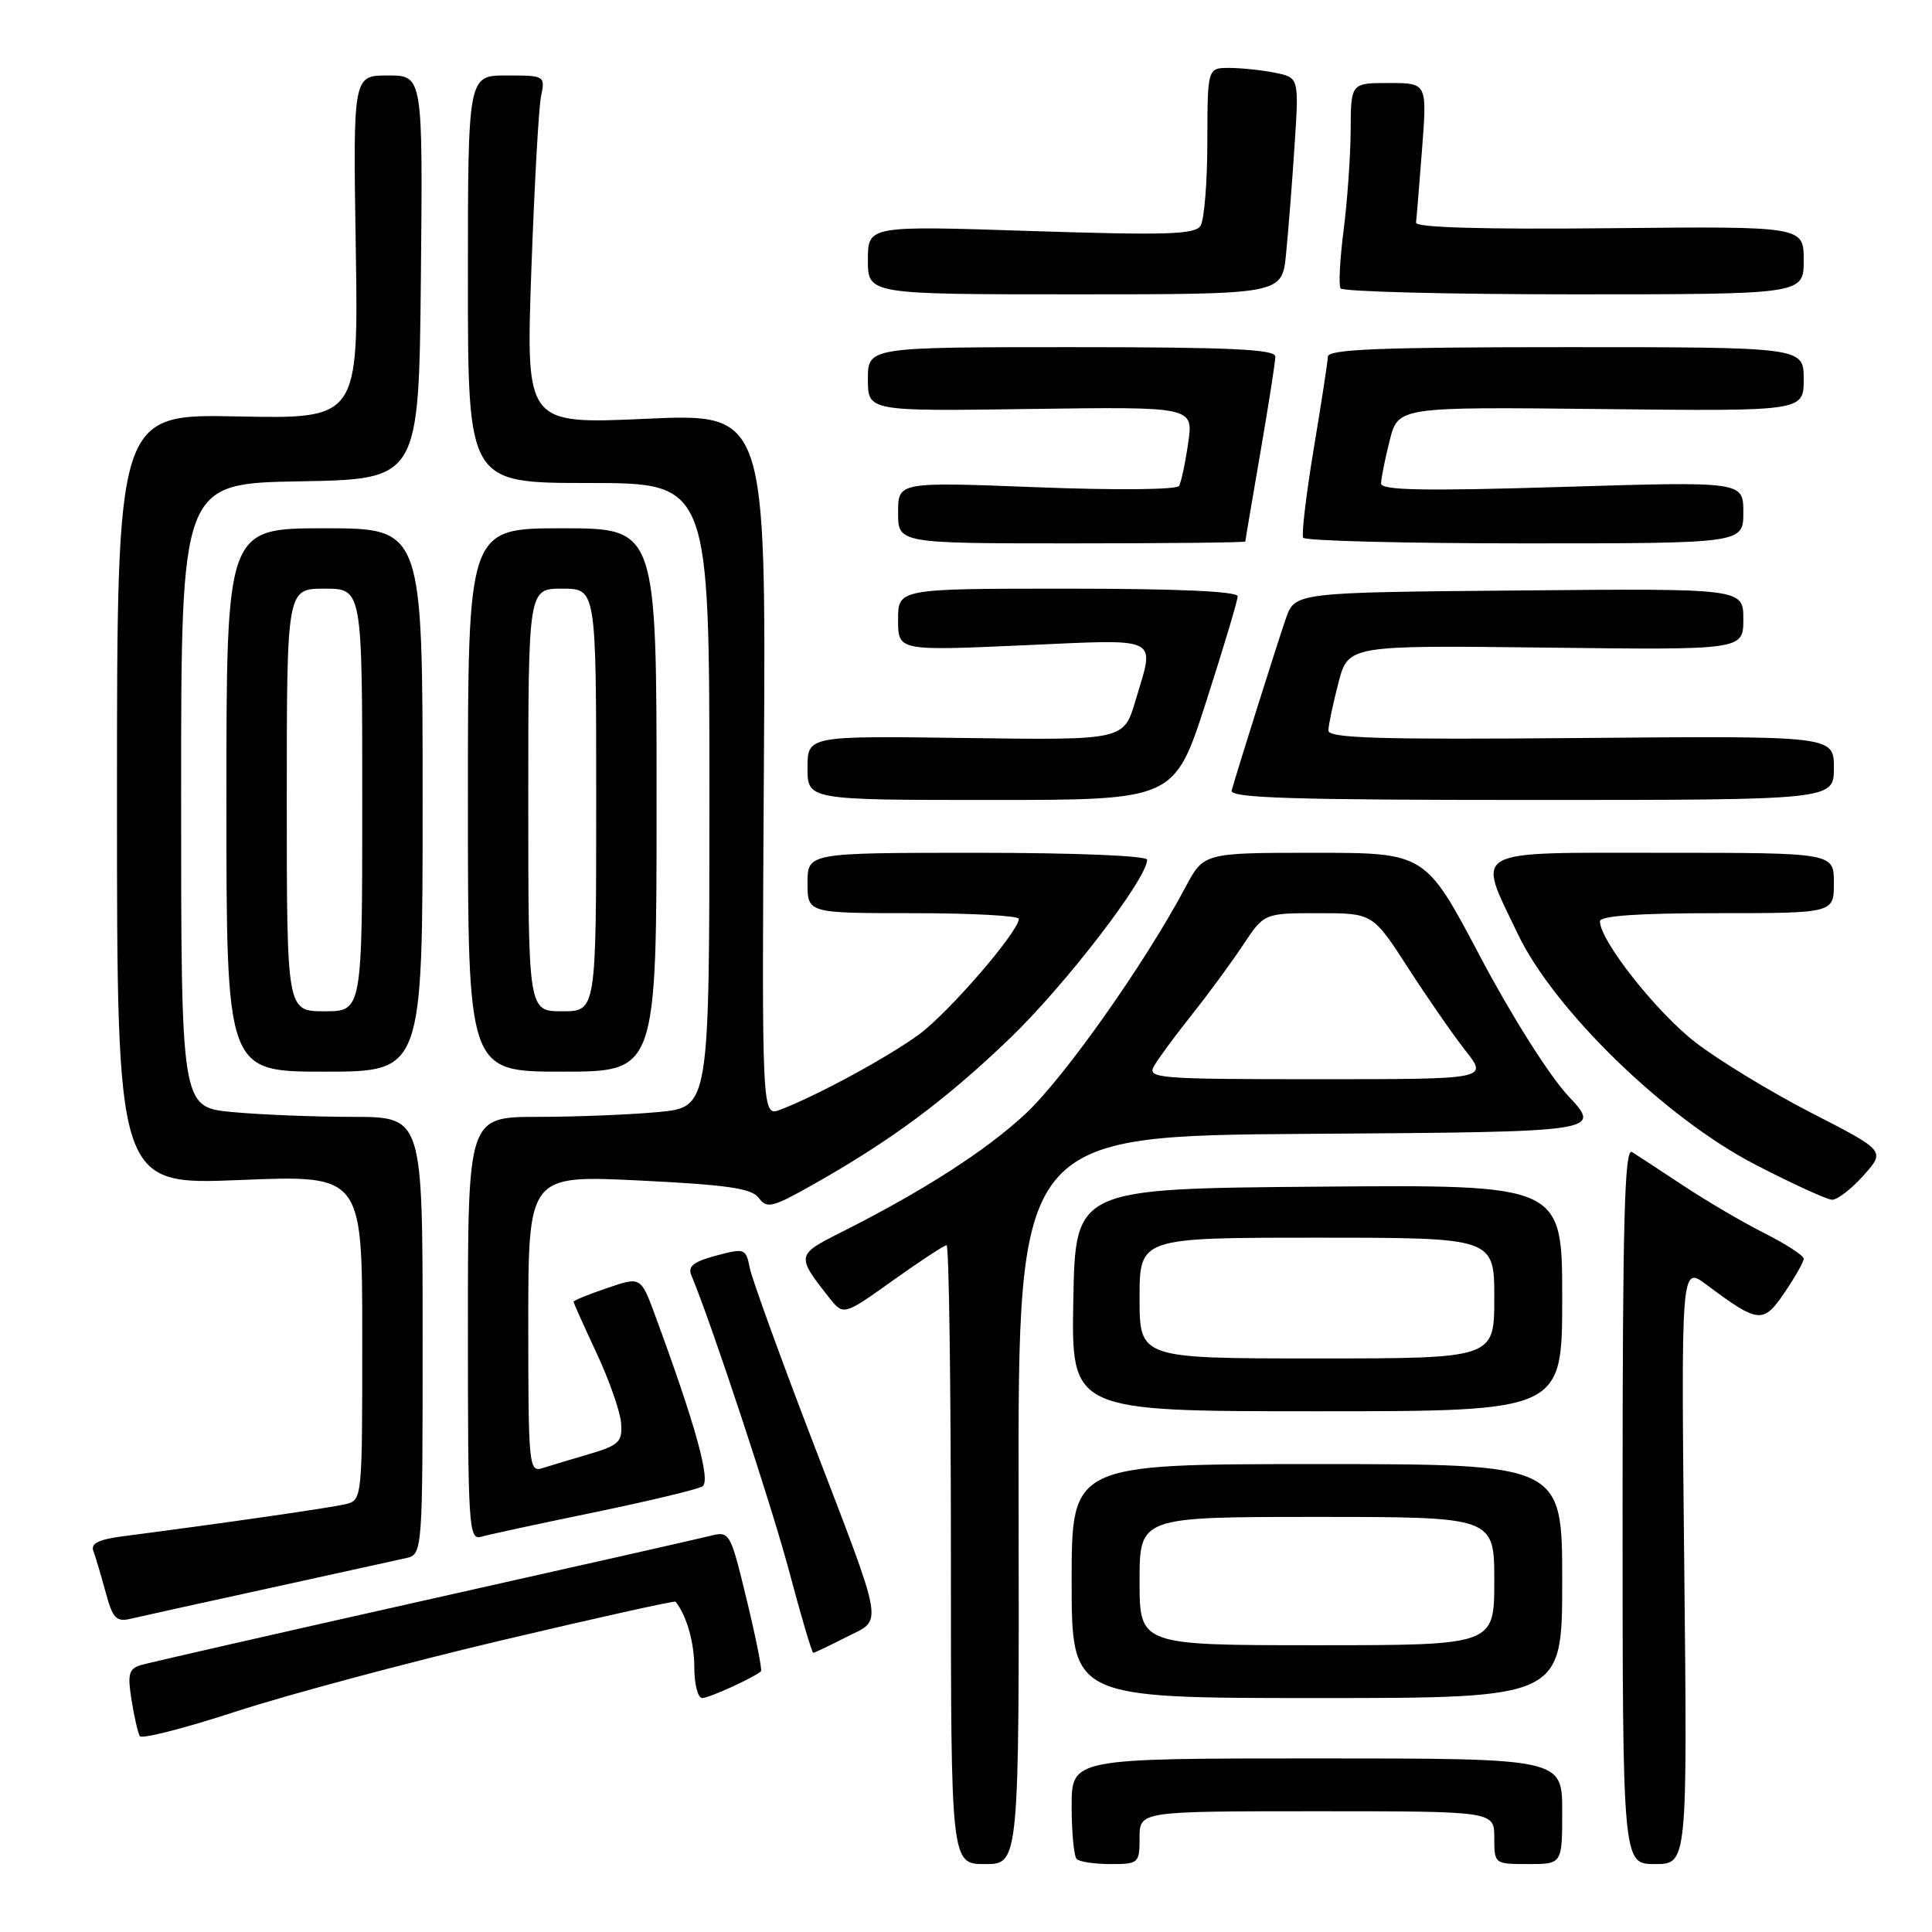 <?xml version="1.0" encoding="UTF-8" standalone="no"?>
<!DOCTYPE svg PUBLIC "-//W3C//DTD SVG 1.1//EN" "http://www.w3.org/Graphics/SVG/1.1/DTD/svg11.dtd" >
<svg xmlns="http://www.w3.org/2000/svg" xmlns:xlink="http://www.w3.org/1999/xlink" version="1.1" viewBox="0 0 256 256">
 <g >
 <path fill="currentColor"
d=" M 134.97 198.75 C 134.89 150.50 134.89 150.50 173.57 150.24 C 212.25 149.98 212.25 149.98 207.82 145.24 C 205.28 142.52 200.30 134.64 196.13 126.75 C 188.87 113.00 188.87 113.00 174.18 113.00 C 159.50 113.00 159.50 113.00 157.06 117.59 C 151.77 127.56 141.05 142.76 135.91 147.56 C 130.69 152.45 122.28 157.85 111.23 163.40 C 105.55 166.26 105.52 166.44 109.85 171.92 C 111.77 174.34 111.77 174.34 118.31 169.67 C 121.91 167.10 125.12 165.00 125.43 165.00 C 125.74 165.00 126.00 183.45 126.00 206.00 C 126.00 247.00 126.00 247.00 130.53 247.00 C 135.05 247.00 135.05 247.00 134.97 198.75 Z  M 151.00 243.50 C 151.00 240.00 151.00 240.00 174.50 240.00 C 198.00 240.00 198.00 240.00 198.00 243.50 C 198.00 246.98 198.02 247.00 202.50 247.00 C 207.00 247.00 207.00 247.00 207.00 240.00 C 207.00 233.00 207.00 233.00 174.50 233.00 C 142.00 233.00 142.00 233.00 142.00 239.33 C 142.00 242.82 142.30 245.97 142.67 246.33 C 143.03 246.70 145.06 247.00 147.17 247.00 C 150.88 247.00 151.00 246.89 151.00 243.50 Z  M 223.17 207.35 C 222.75 167.71 222.75 167.71 226.12 170.23 C 233.02 175.38 233.63 175.44 236.46 171.28 C 237.86 169.22 239.00 167.20 239.00 166.78 C 239.00 166.37 236.64 164.84 233.75 163.38 C 230.86 161.92 226.03 159.08 223.00 157.07 C 219.97 155.07 216.94 153.08 216.25 152.65 C 215.26 152.04 215.00 161.65 215.00 199.44 C 215.00 247.00 215.00 247.00 219.29 247.00 C 223.59 247.00 223.59 247.00 223.17 207.35 Z  M 66.39 217.37 C 78.99 214.39 89.39 212.08 89.51 212.23 C 90.97 214.03 92.00 217.64 92.00 220.93 C 92.00 223.17 92.47 225.00 93.05 225.00 C 93.95 225.00 99.84 222.32 100.83 221.46 C 101.02 221.30 100.17 217.05 98.95 212.01 C 96.77 203.00 96.69 202.86 94.11 203.51 C 92.68 203.87 75.53 207.75 56.00 212.12 C 36.48 216.50 19.66 220.33 18.64 220.64 C 17.07 221.12 16.88 221.85 17.43 225.26 C 17.78 227.49 18.28 229.64 18.53 230.05 C 18.79 230.46 24.51 228.99 31.25 226.79 C 37.99 224.59 53.80 220.35 66.39 217.37 Z  M 207.00 209.50 C 207.00 194.00 207.00 194.00 174.50 194.00 C 142.00 194.00 142.00 194.00 142.00 209.50 C 142.00 225.00 142.00 225.00 174.50 225.00 C 207.00 225.00 207.00 225.00 207.00 209.50 Z  M 112.13 216.93 C 117.05 214.42 117.38 216.30 107.42 190.32 C 103.28 179.52 99.65 169.48 99.35 168.01 C 98.83 165.42 98.69 165.36 94.88 166.38 C 91.93 167.16 91.11 167.81 91.60 168.96 C 94.26 175.30 102.24 199.46 104.58 208.25 C 106.15 214.16 107.58 219.00 107.76 219.00 C 107.94 219.00 109.90 218.07 112.13 216.93 Z  M 35.50 210.48 C 44.30 208.55 52.51 206.75 53.75 206.47 C 56.00 205.96 56.00 205.96 56.00 176.98 C 56.00 148.00 56.00 148.00 46.75 147.99 C 41.66 147.99 34.46 147.70 30.75 147.35 C 24.00 146.71 24.00 146.71 24.00 105.38 C 24.00 64.05 24.00 64.05 39.75 63.78 C 55.50 63.50 55.50 63.50 55.77 36.75 C 56.03 10.00 56.03 10.00 51.41 10.00 C 46.78 10.00 46.78 10.00 47.14 32.75 C 47.50 55.50 47.50 55.50 31.50 55.18 C 15.50 54.85 15.50 54.85 15.50 105.94 C 15.50 157.02 15.50 157.02 31.75 156.36 C 48.00 155.69 48.00 155.69 48.00 177.24 C 48.00 198.76 48.00 198.78 45.75 199.32 C 43.79 199.79 29.44 201.86 16.17 203.58 C 13.07 203.99 11.99 204.53 12.37 205.51 C 12.65 206.26 13.38 208.71 13.99 210.95 C 14.92 214.43 15.40 214.94 17.29 214.50 C 18.51 214.21 26.70 212.40 35.50 210.48 Z  M 78.71 200.40 C 85.97 198.90 92.44 197.35 93.08 196.95 C 94.22 196.25 92.16 188.82 86.82 174.33 C 84.91 169.15 84.91 169.15 80.46 170.67 C 78.01 171.50 76.00 172.32 76.00 172.48 C 76.00 172.64 77.37 175.71 79.05 179.29 C 80.72 182.87 82.19 187.05 82.30 188.58 C 82.48 191.06 82.02 191.50 78.11 192.66 C 75.70 193.37 72.88 194.22 71.86 194.54 C 70.09 195.11 70.00 194.18 70.00 175.42 C 70.00 155.71 70.00 155.71 84.69 156.42 C 96.44 157.00 99.62 157.46 100.55 158.74 C 101.60 160.18 102.35 160.00 107.61 157.03 C 118.02 151.17 125.23 145.82 133.77 137.63 C 141.14 130.55 152.00 116.43 152.00 113.92 C 152.00 113.39 142.46 113.00 129.50 113.00 C 107.00 113.00 107.00 113.00 107.00 117.00 C 107.00 121.00 107.00 121.00 121.00 121.00 C 128.70 121.00 135.00 121.34 135.00 121.75 C 135.00 123.43 125.67 134.23 121.73 137.10 C 117.58 140.13 108.20 145.21 103.39 147.04 C 100.94 147.97 100.94 147.97 101.22 101.37 C 101.50 54.77 101.50 54.77 85.60 55.49 C 69.69 56.21 69.69 56.21 70.40 35.94 C 70.80 24.79 71.37 14.39 71.68 12.83 C 72.25 10.02 72.22 10.00 67.12 10.00 C 62.00 10.00 62.00 10.00 62.00 37.00 C 62.00 64.00 62.00 64.00 78.00 64.00 C 94.00 64.00 94.00 64.00 94.00 105.36 C 94.00 146.71 94.00 146.71 87.25 147.35 C 83.54 147.70 76.34 147.99 71.25 147.99 C 62.00 148.00 62.00 148.00 62.00 176.07 C 62.00 202.32 62.11 204.10 63.75 203.63 C 64.71 203.35 71.44 201.90 78.71 200.40 Z  M 207.00 171.99 C 207.00 156.97 207.00 156.97 174.75 157.24 C 142.50 157.50 142.50 157.50 142.22 172.25 C 141.95 187.00 141.95 187.00 174.47 187.00 C 207.00 187.00 207.00 187.00 207.00 171.99 Z  M 246.93 155.75 C 249.83 152.50 249.83 152.50 240.05 147.48 C 234.68 144.72 227.75 140.51 224.67 138.13 C 219.51 134.15 212.00 124.64 212.00 122.08 C 212.00 121.35 217.06 121.00 227.50 121.00 C 243.00 121.00 243.00 121.00 243.00 117.00 C 243.00 113.00 243.00 113.00 220.50 113.00 C 194.39 113.00 195.65 112.30 201.12 123.76 C 205.91 133.80 220.66 148.14 232.50 154.27 C 237.45 156.84 242.07 158.95 242.76 158.97 C 243.46 158.99 245.33 157.54 246.93 155.75 Z  M 56.00 106.00 C 56.00 70.00 56.00 70.00 43.00 70.00 C 30.00 70.00 30.00 70.00 30.00 106.00 C 30.00 142.00 30.00 142.00 43.00 142.00 C 56.00 142.00 56.00 142.00 56.00 106.00 Z  M 87.00 106.00 C 87.00 70.00 87.00 70.00 74.50 70.00 C 62.00 70.00 62.00 70.00 62.00 106.00 C 62.00 142.00 62.00 142.00 74.50 142.00 C 87.00 142.00 87.00 142.00 87.00 106.00 Z  M 159.81 93.01 C 162.11 85.86 164.00 79.56 164.00 79.01 C 164.00 78.36 155.94 78.00 141.50 78.00 C 119.00 78.00 119.00 78.00 119.00 82.12 C 119.00 86.24 119.00 86.24 135.50 85.51 C 154.11 84.69 153.03 84.16 150.45 92.86 C 148.90 98.08 148.90 98.08 127.95 97.79 C 107.00 97.50 107.00 97.50 107.00 101.75 C 107.00 106.00 107.00 106.00 131.31 106.00 C 155.62 106.00 155.62 106.00 159.81 93.01 Z  M 243.00 101.75 C 243.00 97.50 243.00 97.50 209.50 97.79 C 182.68 98.02 176.00 97.82 176.02 96.79 C 176.03 96.08 176.63 93.25 177.34 90.50 C 178.65 85.50 178.65 85.50 204.82 85.81 C 231.00 86.13 231.00 86.13 231.00 82.05 C 231.00 77.97 231.00 77.97 201.29 78.24 C 171.58 78.50 171.58 78.50 170.37 82.00 C 169.24 85.26 163.98 101.96 163.20 104.75 C 162.93 105.74 171.35 106.00 202.93 106.00 C 243.00 106.00 243.00 106.00 243.00 101.75 Z  M 165.01 71.75 C 165.01 71.61 165.91 66.33 167.00 60.00 C 168.09 53.67 168.99 47.94 168.99 47.25 C 169.00 46.28 162.94 46.00 142.00 46.00 C 115.00 46.00 115.00 46.00 115.00 50.25 C 115.00 54.50 115.00 54.50 136.57 54.19 C 158.14 53.89 158.14 53.89 157.44 58.69 C 157.06 61.34 156.51 63.90 156.23 64.39 C 155.93 64.89 147.83 64.97 137.36 64.56 C 119.00 63.85 119.00 63.85 119.00 67.92 C 119.00 72.00 119.00 72.00 142.00 72.00 C 154.65 72.00 165.00 71.89 165.01 71.75 Z  M 231.00 67.89 C 231.00 63.79 231.00 63.79 207.00 64.52 C 188.76 65.08 183.00 64.97 183.00 64.07 C 183.00 63.42 183.51 60.87 184.13 58.40 C 185.26 53.91 185.26 53.91 212.13 54.20 C 239.00 54.50 239.00 54.50 239.00 50.25 C 239.00 46.00 239.00 46.00 207.50 46.00 C 182.99 46.00 175.99 46.28 175.95 47.25 C 175.93 47.94 175.08 53.45 174.07 59.50 C 173.07 65.55 172.44 70.84 172.68 71.25 C 172.92 71.66 186.14 72.00 202.06 72.00 C 231.00 72.00 231.00 72.00 231.00 67.89 Z  M 170.40 33.75 C 170.69 30.86 171.20 24.40 171.53 19.39 C 172.13 10.28 172.13 10.28 168.94 9.64 C 167.19 9.29 164.46 9.00 162.88 9.00 C 160.00 9.00 160.00 9.00 159.98 18.75 C 159.98 24.11 159.57 29.13 159.08 29.91 C 158.34 31.08 154.61 31.19 136.59 30.61 C 115.00 29.90 115.00 29.90 115.00 34.45 C 115.00 39.00 115.00 39.00 142.43 39.00 C 169.86 39.00 169.86 39.00 170.40 33.75 Z  M 239.00 34.49 C 239.00 29.98 239.00 29.98 213.25 30.24 C 196.51 30.41 187.54 30.15 187.63 29.50 C 187.70 28.95 188.06 24.56 188.43 19.75 C 189.10 11.00 189.10 11.00 184.05 11.00 C 179.00 11.00 179.00 11.00 178.97 17.25 C 178.95 20.69 178.53 26.63 178.04 30.46 C 177.55 34.29 177.36 37.78 177.63 38.21 C 177.90 38.64 191.82 39.00 208.56 39.00 C 239.00 39.00 239.00 39.00 239.00 34.49 Z  M 152.92 141.25 C 153.46 140.29 155.70 137.25 157.89 134.50 C 160.08 131.75 163.14 127.59 164.69 125.25 C 167.50 121.00 167.50 121.00 174.70 121.00 C 181.90 121.00 181.90 121.00 186.58 128.25 C 189.15 132.24 192.59 137.19 194.21 139.25 C 197.17 143.00 197.17 143.00 174.55 143.00 C 153.30 143.00 151.99 142.89 152.92 141.25 Z  M 151.00 209.50 C 151.00 201.00 151.00 201.00 174.50 201.00 C 198.00 201.00 198.00 201.00 198.00 209.50 C 198.00 218.00 198.00 218.00 174.50 218.00 C 151.00 218.00 151.00 218.00 151.00 209.50 Z  M 151.00 172.00 C 151.00 164.00 151.00 164.00 174.50 164.00 C 198.00 164.00 198.00 164.00 198.00 172.00 C 198.00 180.00 198.00 180.00 174.50 180.00 C 151.00 180.00 151.00 180.00 151.00 172.00 Z  M 38.00 106.00 C 38.00 78.00 38.00 78.00 43.00 78.00 C 48.00 78.00 48.00 78.00 48.00 106.00 C 48.00 134.00 48.00 134.00 43.00 134.00 C 38.00 134.00 38.00 134.00 38.00 106.00 Z  M 70.00 106.00 C 70.00 78.00 70.00 78.00 74.50 78.00 C 79.00 78.00 79.00 78.00 79.00 106.00 C 79.00 134.00 79.00 134.00 74.50 134.00 C 70.00 134.00 70.00 134.00 70.00 106.00 Z "/>
</g>
</svg>